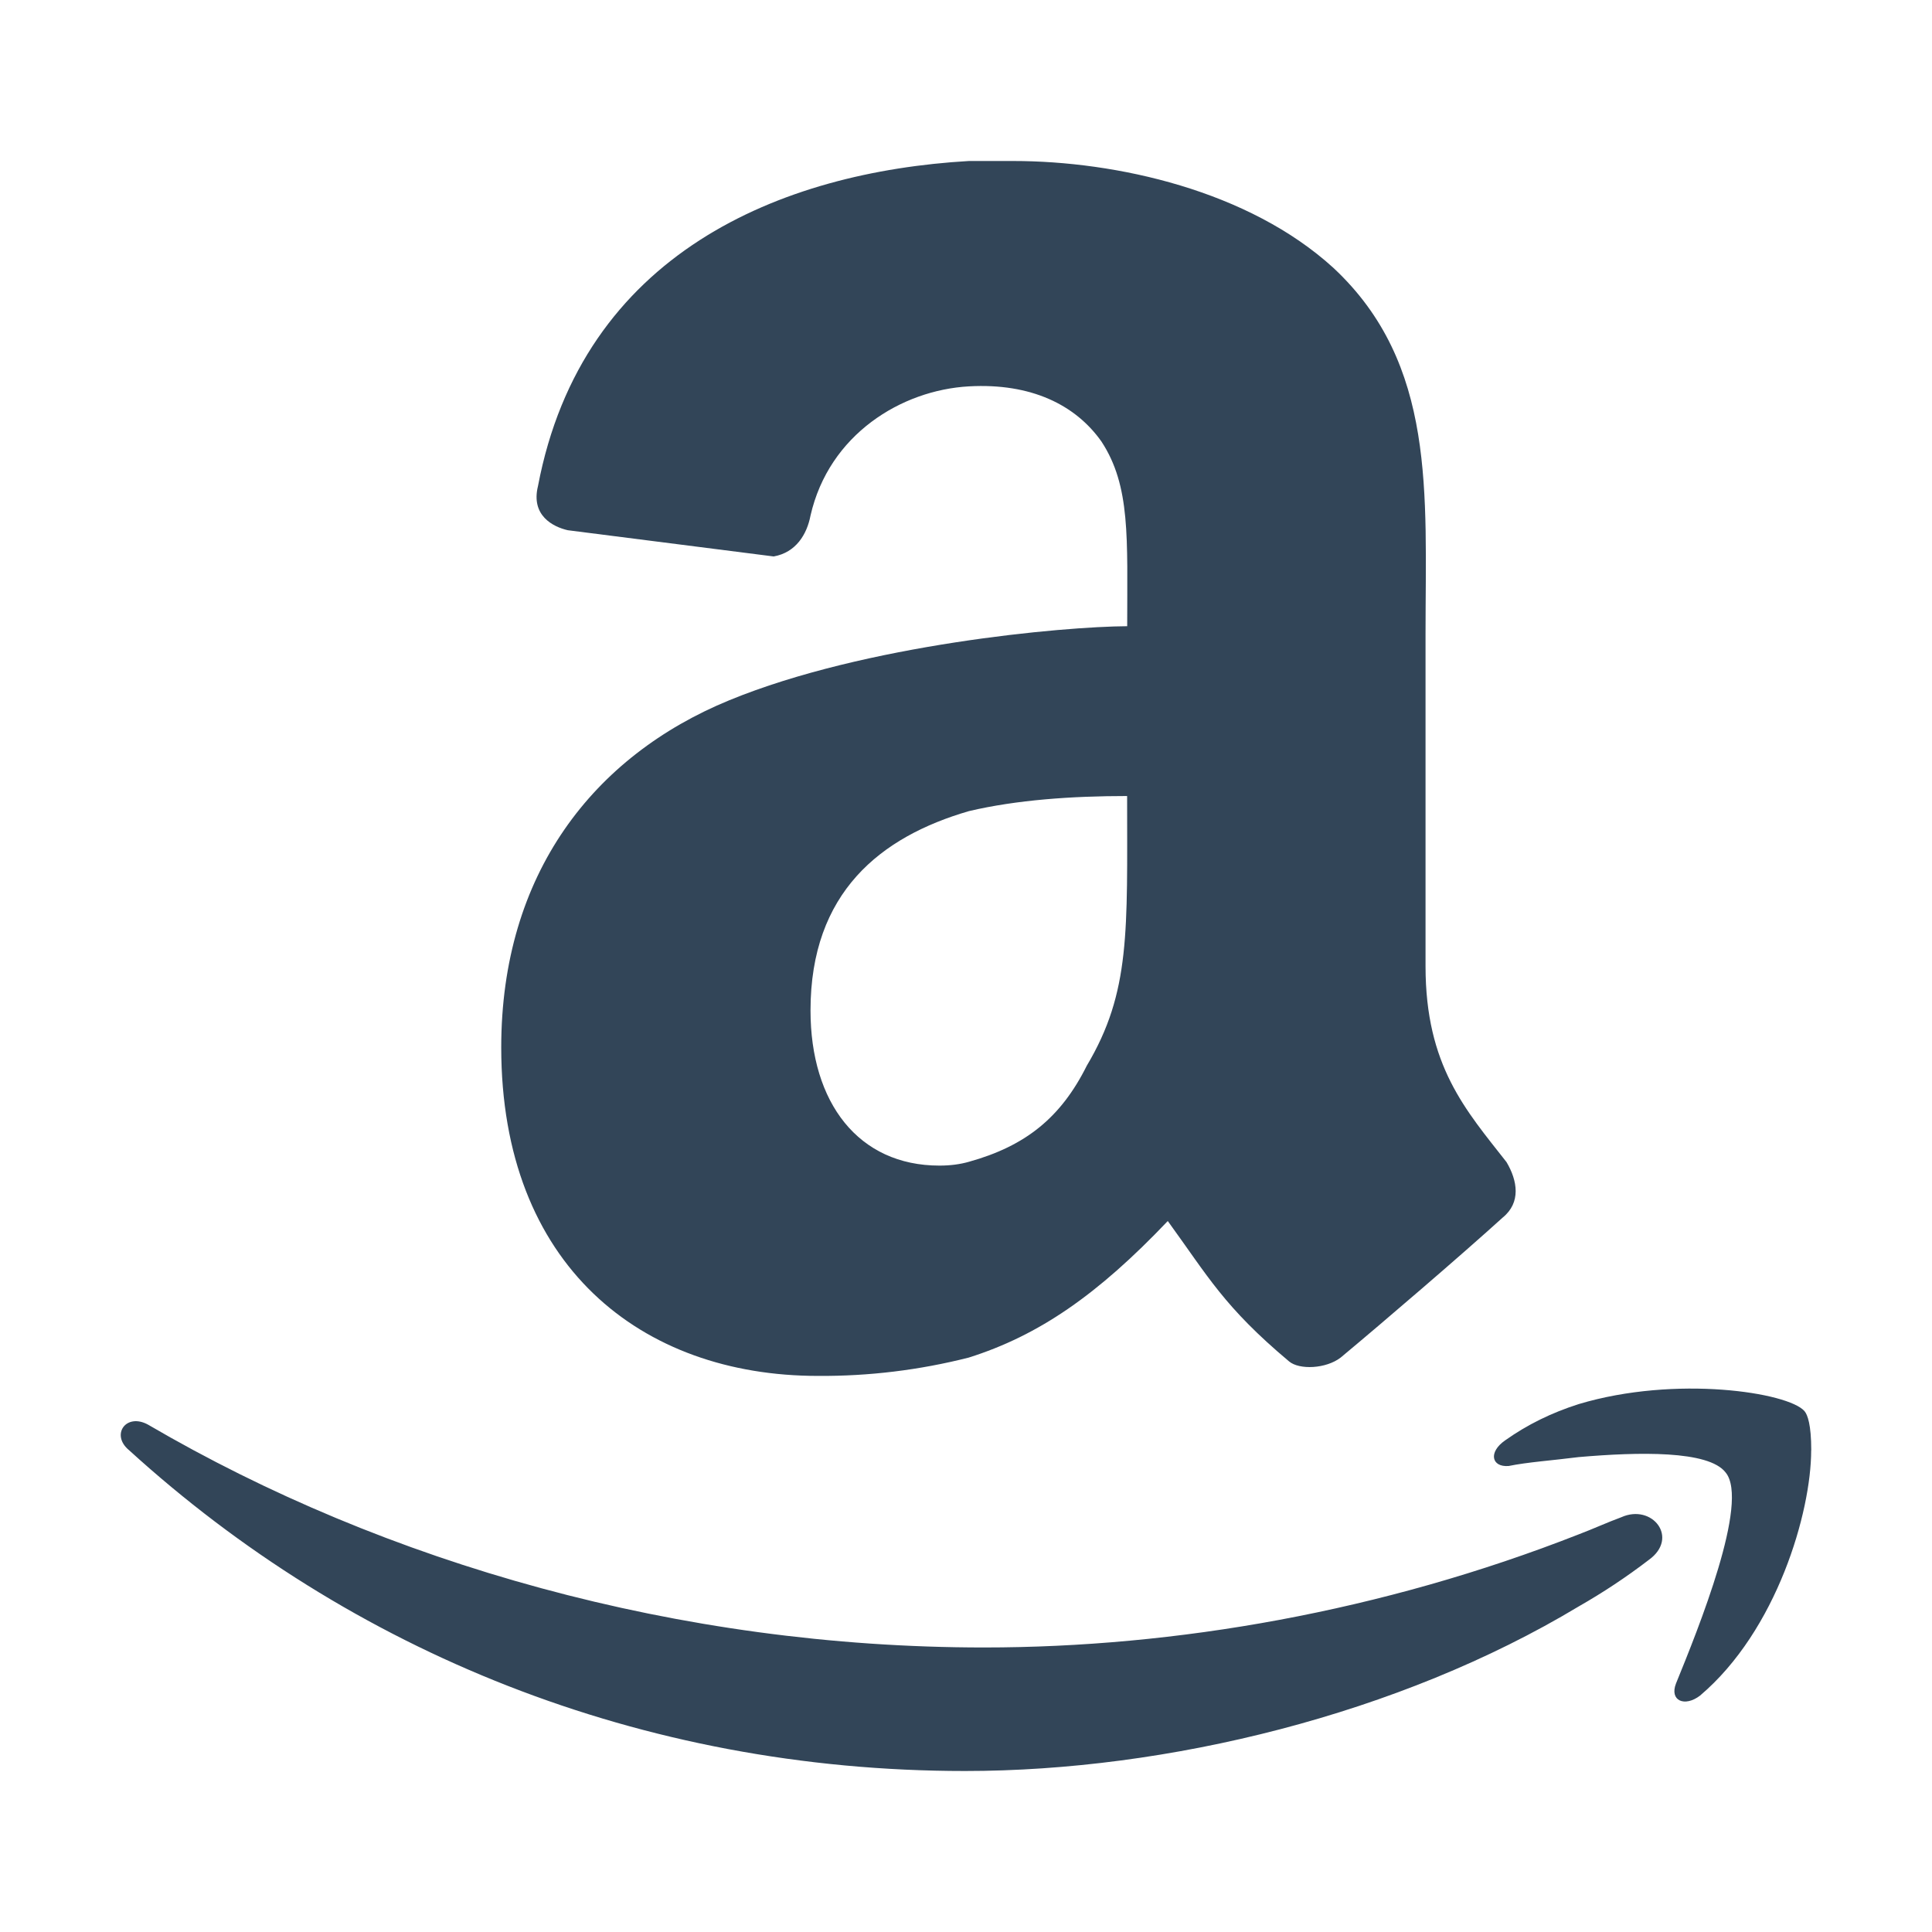<svg width="48" height="48" viewBox="0 0 48 48" fill="none" xmlns="http://www.w3.org/2000/svg">
<path d="M44.998 36.035C44.998 37.564 44.147 40.508 42.238 42.126C41.856 42.42 41.472 42.254 41.64 41.825C42.196 40.462 43.471 37.309 42.873 36.584C42.452 36.032 40.709 36.072 39.222 36.201C38.542 36.287 37.947 36.327 37.483 36.422C37.057 36.457 36.969 36.079 37.397 35.784C37.947 35.395 38.542 35.101 39.224 34.884C41.64 34.16 44.433 34.596 44.832 35.059C44.908 35.147 45 35.395 45 36.032L44.998 36.035ZM40.963 38.756C40.409 39.181 39.826 39.567 39.22 39.913C34.763 42.595 28.992 44 23.977 44C15.905 44 8.687 41.02 3.209 36.032C2.741 35.65 3.13 35.094 3.678 35.395C9.579 38.845 16.884 40.931 24.447 40.931C29.204 40.931 34.335 40.039 39.222 38.121C39.562 37.993 39.945 37.818 40.279 37.696C41.049 37.349 41.728 38.207 40.963 38.756ZM28.005 15.556C28.005 13.366 28.091 12.077 27.366 10.971C26.724 10.06 25.617 9.513 24.073 9.599C22.397 9.692 20.597 10.792 20.137 12.809C20.049 13.272 19.778 13.726 19.222 13.825L14.105 13.173C13.74 13.089 13.185 12.809 13.366 12.077C14.464 6.288 19.404 4.271 24.073 4H25.172C27.734 4 31.025 4.734 33.132 6.659C35.688 9.048 35.417 12.258 35.417 15.745V24.005C35.417 26.483 36.418 27.581 37.429 28.872C37.702 29.333 37.794 29.876 37.334 30.25C36.326 31.165 34.406 32.814 33.308 33.729C32.943 34.009 32.283 34.038 32.027 33.824C30.41 32.467 30.015 31.714 29.013 30.336C27.27 32.169 25.808 33.18 24.067 33.729C22.842 34.04 21.583 34.193 20.32 34.184C15.931 34.184 12.453 31.443 12.453 26.022C12.453 21.713 14.742 18.783 18.123 17.396C21.505 16.008 26.419 15.566 28.003 15.558L28.005 15.556ZM27.001 26.477C28.093 24.643 28.003 23.141 28.003 19.777C26.636 19.777 25.26 19.872 24.073 20.152C21.878 20.789 20.137 22.173 20.137 25.105C20.137 27.398 21.328 28.959 23.34 28.959C23.617 28.959 23.861 28.925 24.073 28.864C25.48 28.473 26.358 27.766 27.001 26.477Z" fill="#324558"/>
</svg>
